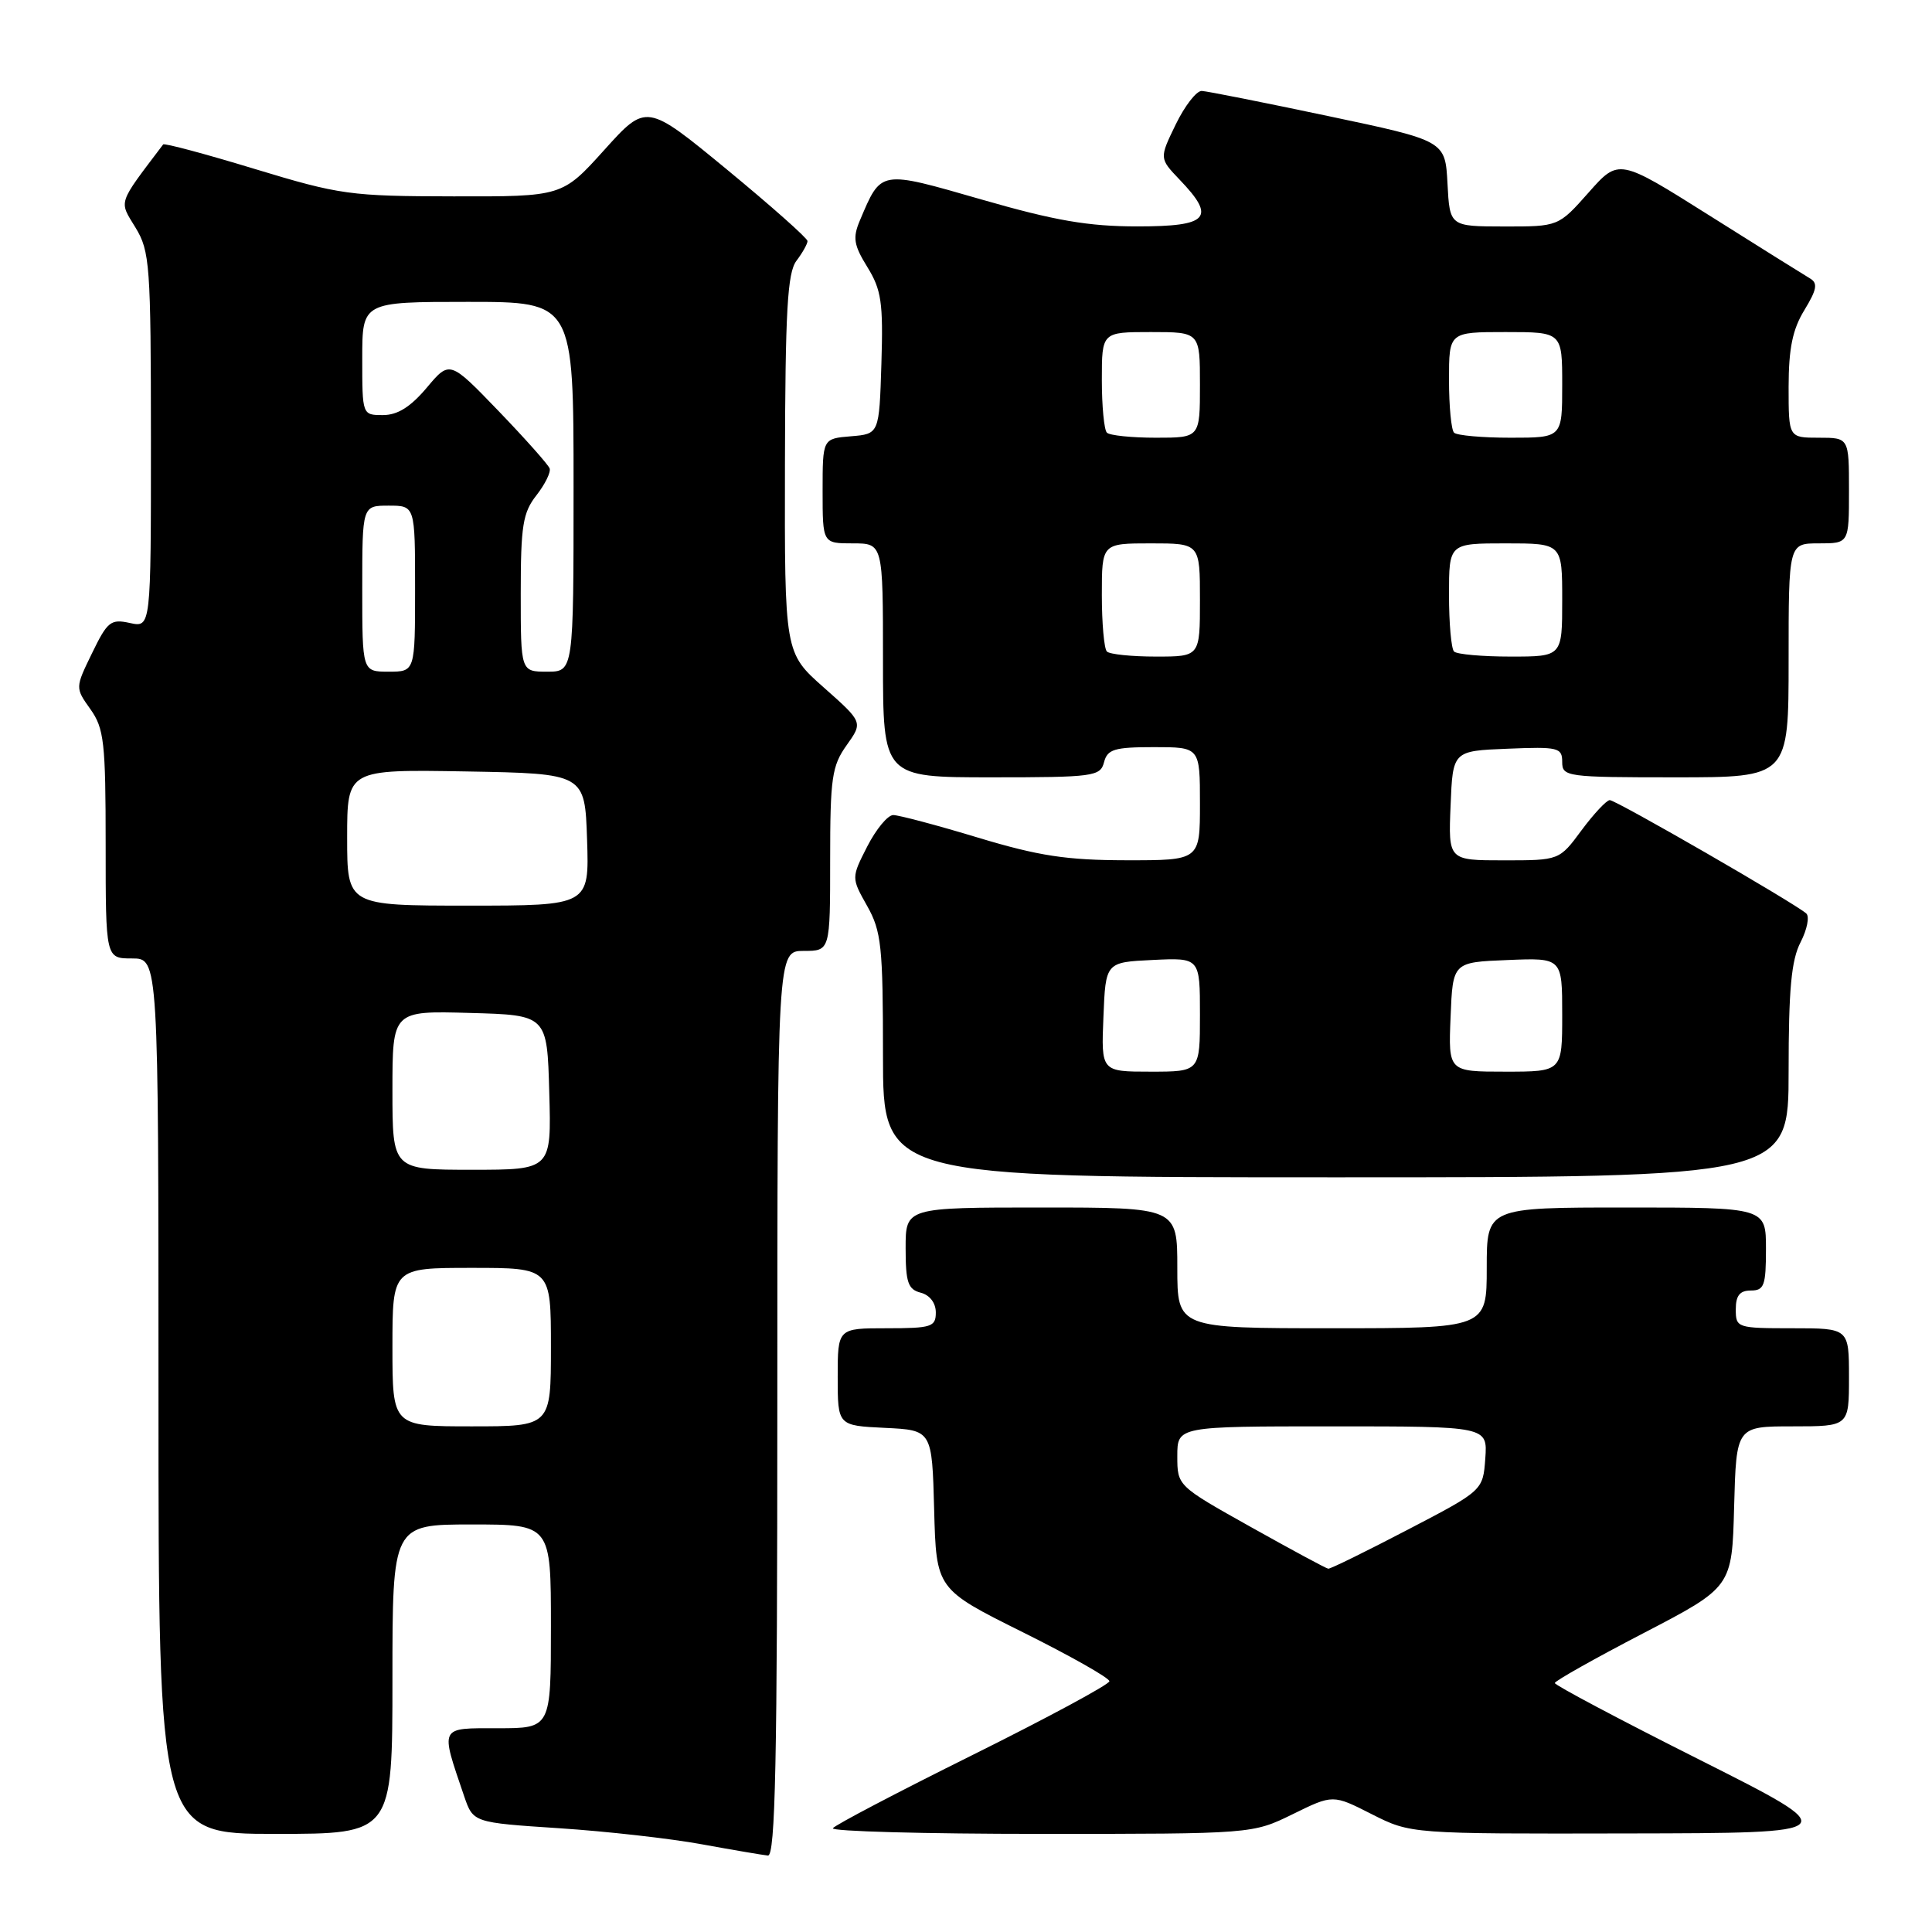 <?xml version="1.0" encoding="UTF-8" standalone="no"?>
<!DOCTYPE svg PUBLIC "-//W3C//DTD SVG 1.1//EN" "http://www.w3.org/Graphics/SVG/1.1/DTD/svg11.dtd" >
<svg xmlns="http://www.w3.org/2000/svg" xmlns:xlink="http://www.w3.org/1999/xlink" version="1.1" viewBox="0 0 256 256">
 <g >
 <path fill="currentColor"
d=" M 103.00 186.00 C 103.00 126.00 103.00 126.00 106.50 126.00 C 110.00 126.00 110.00 126.00 110.00 113.90 C 110.00 103.08 110.23 101.49 112.18 98.75 C 114.35 95.70 114.35 95.70 109.16 91.10 C 103.96 86.50 103.96 86.50 104.01 61.50 C 104.05 41.13 104.34 36.14 105.53 34.56 C 106.34 33.49 107.00 32.31 107.00 31.94 C 107.00 31.57 102.20 27.31 96.33 22.47 C 85.65 13.68 85.65 13.68 80.08 19.86 C 74.50 26.05 74.50 26.05 60.07 26.02 C 46.38 26.00 45.03 25.81 33.76 22.39 C 27.23 20.40 21.77 18.94 21.62 19.14 C 15.53 27.19 15.75 26.54 17.95 30.15 C 19.86 33.28 19.99 35.10 20.00 58.33 C 20.00 83.16 20.00 83.16 17.21 82.55 C 14.68 81.99 14.23 82.35 12.20 86.54 C 9.96 91.14 9.96 91.14 11.98 93.97 C 13.79 96.52 14.00 98.36 14.00 111.90 C 14.00 127.00 14.00 127.00 17.50 127.00 C 21.00 127.00 21.00 127.00 21.00 185.00 C 21.00 243.00 21.00 243.00 36.50 243.00 C 52.00 243.00 52.00 243.00 52.00 222.50 C 52.00 202.00 52.00 202.00 62.50 202.00 C 73.00 202.00 73.00 202.00 73.00 215.50 C 73.00 229.00 73.00 229.00 65.98 229.00 C 58.14 229.00 58.32 228.64 61.50 238.00 C 62.70 241.50 62.70 241.50 74.10 242.25 C 80.37 242.66 88.88 243.62 93.00 244.38 C 97.12 245.13 101.06 245.80 101.75 245.87 C 102.74 245.97 103.00 233.40 103.00 186.00 Z  M 171.29 240.39 C 176.62 237.77 176.62 237.77 181.77 240.39 C 186.93 243.00 186.93 243.00 215.72 242.94 C 244.50 242.89 244.50 242.89 225.25 233.20 C 214.66 227.88 206.01 223.29 206.02 223.01 C 206.03 222.73 211.32 219.75 217.77 216.40 C 229.50 210.30 229.50 210.30 229.78 199.65 C 230.07 189.00 230.07 189.00 237.53 189.00 C 245.00 189.00 245.00 189.00 245.00 182.50 C 245.00 176.00 245.00 176.00 237.50 176.00 C 230.17 176.00 230.00 175.94 230.00 173.50 C 230.00 171.67 230.53 171.00 232.00 171.00 C 233.76 171.00 234.00 170.33 234.00 165.50 C 234.00 160.00 234.00 160.00 215.50 160.00 C 197.00 160.00 197.00 160.00 197.00 168.00 C 197.00 176.00 197.00 176.00 176.50 176.00 C 156.00 176.00 156.00 176.00 156.00 168.00 C 156.00 160.00 156.00 160.00 138.00 160.00 C 120.00 160.00 120.00 160.00 120.00 165.38 C 120.00 169.93 120.31 170.85 122.00 171.29 C 123.20 171.60 124.00 172.65 124.00 173.91 C 124.00 175.82 123.43 176.00 117.50 176.00 C 111.00 176.00 111.00 176.00 111.00 182.45 C 111.00 188.90 111.00 188.90 117.25 189.20 C 123.50 189.50 123.50 189.50 123.78 200.04 C 124.06 210.57 124.06 210.57 135.53 216.28 C 141.84 219.42 147.00 222.34 147.00 222.77 C 147.00 223.19 138.86 227.58 128.92 232.52 C 118.97 237.46 110.62 241.84 110.36 242.25 C 110.10 242.66 122.50 243.00 137.92 243.00 C 165.96 243.00 165.96 243.00 171.29 240.39 Z  M 237.00 141.95 C 237.00 131.08 237.36 127.21 238.59 124.84 C 239.46 123.15 239.79 121.44 239.34 121.04 C 237.74 119.63 214.10 106.00 213.30 106.02 C 212.86 106.04 211.18 107.84 209.56 110.02 C 206.62 114.00 206.62 114.00 199.26 114.00 C 191.91 114.00 191.91 114.00 192.21 106.75 C 192.50 99.50 192.50 99.50 199.75 99.21 C 206.48 98.93 207.00 99.06 207.00 100.96 C 207.00 102.92 207.56 103.00 222.00 103.00 C 237.00 103.00 237.00 103.00 237.00 87.50 C 237.00 72.00 237.00 72.00 241.00 72.00 C 245.00 72.00 245.00 72.00 245.00 65.00 C 245.00 58.00 245.00 58.00 241.00 58.00 C 237.00 58.00 237.00 58.00 237.00 51.25 C 237.01 46.18 237.52 43.65 239.09 41.09 C 240.75 38.36 240.90 37.52 239.83 36.89 C 239.10 36.46 233.10 32.71 226.50 28.55 C 214.50 20.99 214.50 20.99 210.50 25.51 C 206.50 30.02 206.50 30.02 199.30 30.01 C 192.10 30.00 192.10 30.00 191.80 24.32 C 191.50 18.65 191.50 18.65 176.00 15.38 C 167.47 13.58 159.93 12.08 159.24 12.05 C 158.54 12.02 156.99 14.02 155.79 16.49 C 153.61 20.98 153.61 20.98 156.30 23.80 C 161.17 28.87 160.16 30.00 150.72 30.00 C 144.21 30.00 139.79 29.24 130.11 26.45 C 116.48 22.53 116.80 22.47 113.94 29.21 C 112.97 31.50 113.12 32.46 114.93 35.39 C 116.79 38.40 117.04 40.09 116.79 48.18 C 116.50 57.50 116.50 57.50 112.75 57.81 C 109.00 58.12 109.00 58.12 109.00 65.06 C 109.00 72.00 109.00 72.00 113.00 72.00 C 117.00 72.00 117.00 72.00 117.00 87.50 C 117.00 103.00 117.00 103.00 131.38 103.00 C 144.93 103.00 145.80 102.88 146.29 101.00 C 146.74 99.28 147.65 99.00 152.91 99.00 C 159.00 99.00 159.00 99.00 159.00 106.50 C 159.00 114.00 159.00 114.00 149.25 113.99 C 141.33 113.98 137.64 113.42 129.59 110.99 C 124.14 109.34 119.08 108.00 118.36 108.00 C 117.63 108.00 116.09 109.87 114.92 112.15 C 112.80 116.31 112.80 116.31 114.90 120.04 C 116.79 123.40 117.00 125.37 117.00 139.89 C 117.00 156.00 117.00 156.00 177.00 156.00 C 237.00 156.00 237.00 156.00 237.00 141.95 Z  M 52.00 178.50 C 52.00 168.00 52.00 168.00 62.50 168.00 C 73.00 168.00 73.00 168.00 73.00 178.50 C 73.00 189.00 73.00 189.00 62.50 189.00 C 52.00 189.00 52.00 189.00 52.00 178.50 Z  M 52.00 144.47 C 52.00 133.93 52.00 133.93 62.25 134.22 C 72.50 134.50 72.50 134.50 72.78 144.75 C 73.07 155.00 73.07 155.00 62.53 155.00 C 52.00 155.00 52.00 155.00 52.00 144.47 Z  M 46.00 110.97 C 46.00 101.95 46.00 101.95 61.75 102.22 C 77.50 102.50 77.50 102.50 77.79 111.25 C 78.08 120.00 78.08 120.00 62.04 120.00 C 46.00 120.00 46.00 120.00 46.00 110.97 Z  M 48.00 78.00 C 48.00 67.00 48.00 67.00 51.50 67.00 C 55.00 67.00 55.00 67.00 55.00 78.00 C 55.00 89.00 55.00 89.00 51.50 89.00 C 48.00 89.00 48.00 89.00 48.00 78.00 Z  M 69.00 78.63 C 69.00 69.65 69.28 67.92 71.08 65.63 C 72.22 64.17 73.01 62.57 72.83 62.07 C 72.65 61.57 69.60 58.14 66.05 54.45 C 59.59 47.75 59.59 47.75 56.55 51.37 C 54.40 53.92 52.68 55.00 50.75 55.00 C 48.00 55.00 48.00 55.00 48.00 47.50 C 48.00 40.00 48.00 40.00 62.00 40.00 C 76.00 40.00 76.00 40.00 76.00 64.50 C 76.00 89.00 76.00 89.00 72.50 89.00 C 69.00 89.00 69.00 89.00 69.00 78.63 Z  M 165.75 202.34 C 156.00 196.88 156.00 196.88 156.00 192.94 C 156.00 189.00 156.00 189.00 176.56 189.00 C 197.11 189.00 197.11 189.00 196.81 193.25 C 196.50 197.50 196.50 197.50 186.50 202.71 C 181.00 205.58 176.28 207.90 176.00 207.86 C 175.72 207.83 171.11 205.34 165.75 202.34 Z  M 146.21 134.75 C 146.50 127.50 146.50 127.50 152.75 127.20 C 159.00 126.90 159.00 126.90 159.00 134.45 C 159.00 142.00 159.00 142.00 152.46 142.00 C 145.91 142.00 145.91 142.00 146.21 134.75 Z  M 192.21 134.75 C 192.50 127.50 192.50 127.50 199.75 127.21 C 207.00 126.91 207.00 126.91 207.00 134.46 C 207.00 142.00 207.00 142.00 199.46 142.00 C 191.91 142.00 191.91 142.00 192.21 134.75 Z  M 146.67 86.33 C 146.30 85.97 146.00 82.59 146.00 78.83 C 146.00 72.00 146.00 72.00 152.50 72.00 C 159.00 72.00 159.00 72.00 159.00 79.50 C 159.00 87.00 159.00 87.00 153.17 87.00 C 149.96 87.00 147.03 86.70 146.67 86.33 Z  M 192.67 86.33 C 192.30 85.97 192.00 82.59 192.00 78.83 C 192.00 72.00 192.00 72.00 199.50 72.00 C 207.00 72.00 207.00 72.00 207.00 79.50 C 207.00 87.00 207.00 87.00 200.17 87.00 C 196.41 87.00 193.03 86.70 192.67 86.33 Z  M 146.67 57.33 C 146.30 56.97 146.00 53.82 146.00 50.33 C 146.00 44.00 146.00 44.00 152.50 44.00 C 159.00 44.00 159.00 44.00 159.00 51.00 C 159.00 58.00 159.00 58.00 153.17 58.00 C 149.96 58.00 147.03 57.70 146.67 57.33 Z  M 192.67 57.33 C 192.30 56.97 192.00 53.82 192.00 50.33 C 192.00 44.00 192.00 44.00 199.50 44.00 C 207.00 44.00 207.00 44.00 207.00 51.00 C 207.00 58.00 207.00 58.00 200.17 58.00 C 196.41 58.00 193.03 57.70 192.67 57.33 Z "/>
</g>
</svg>